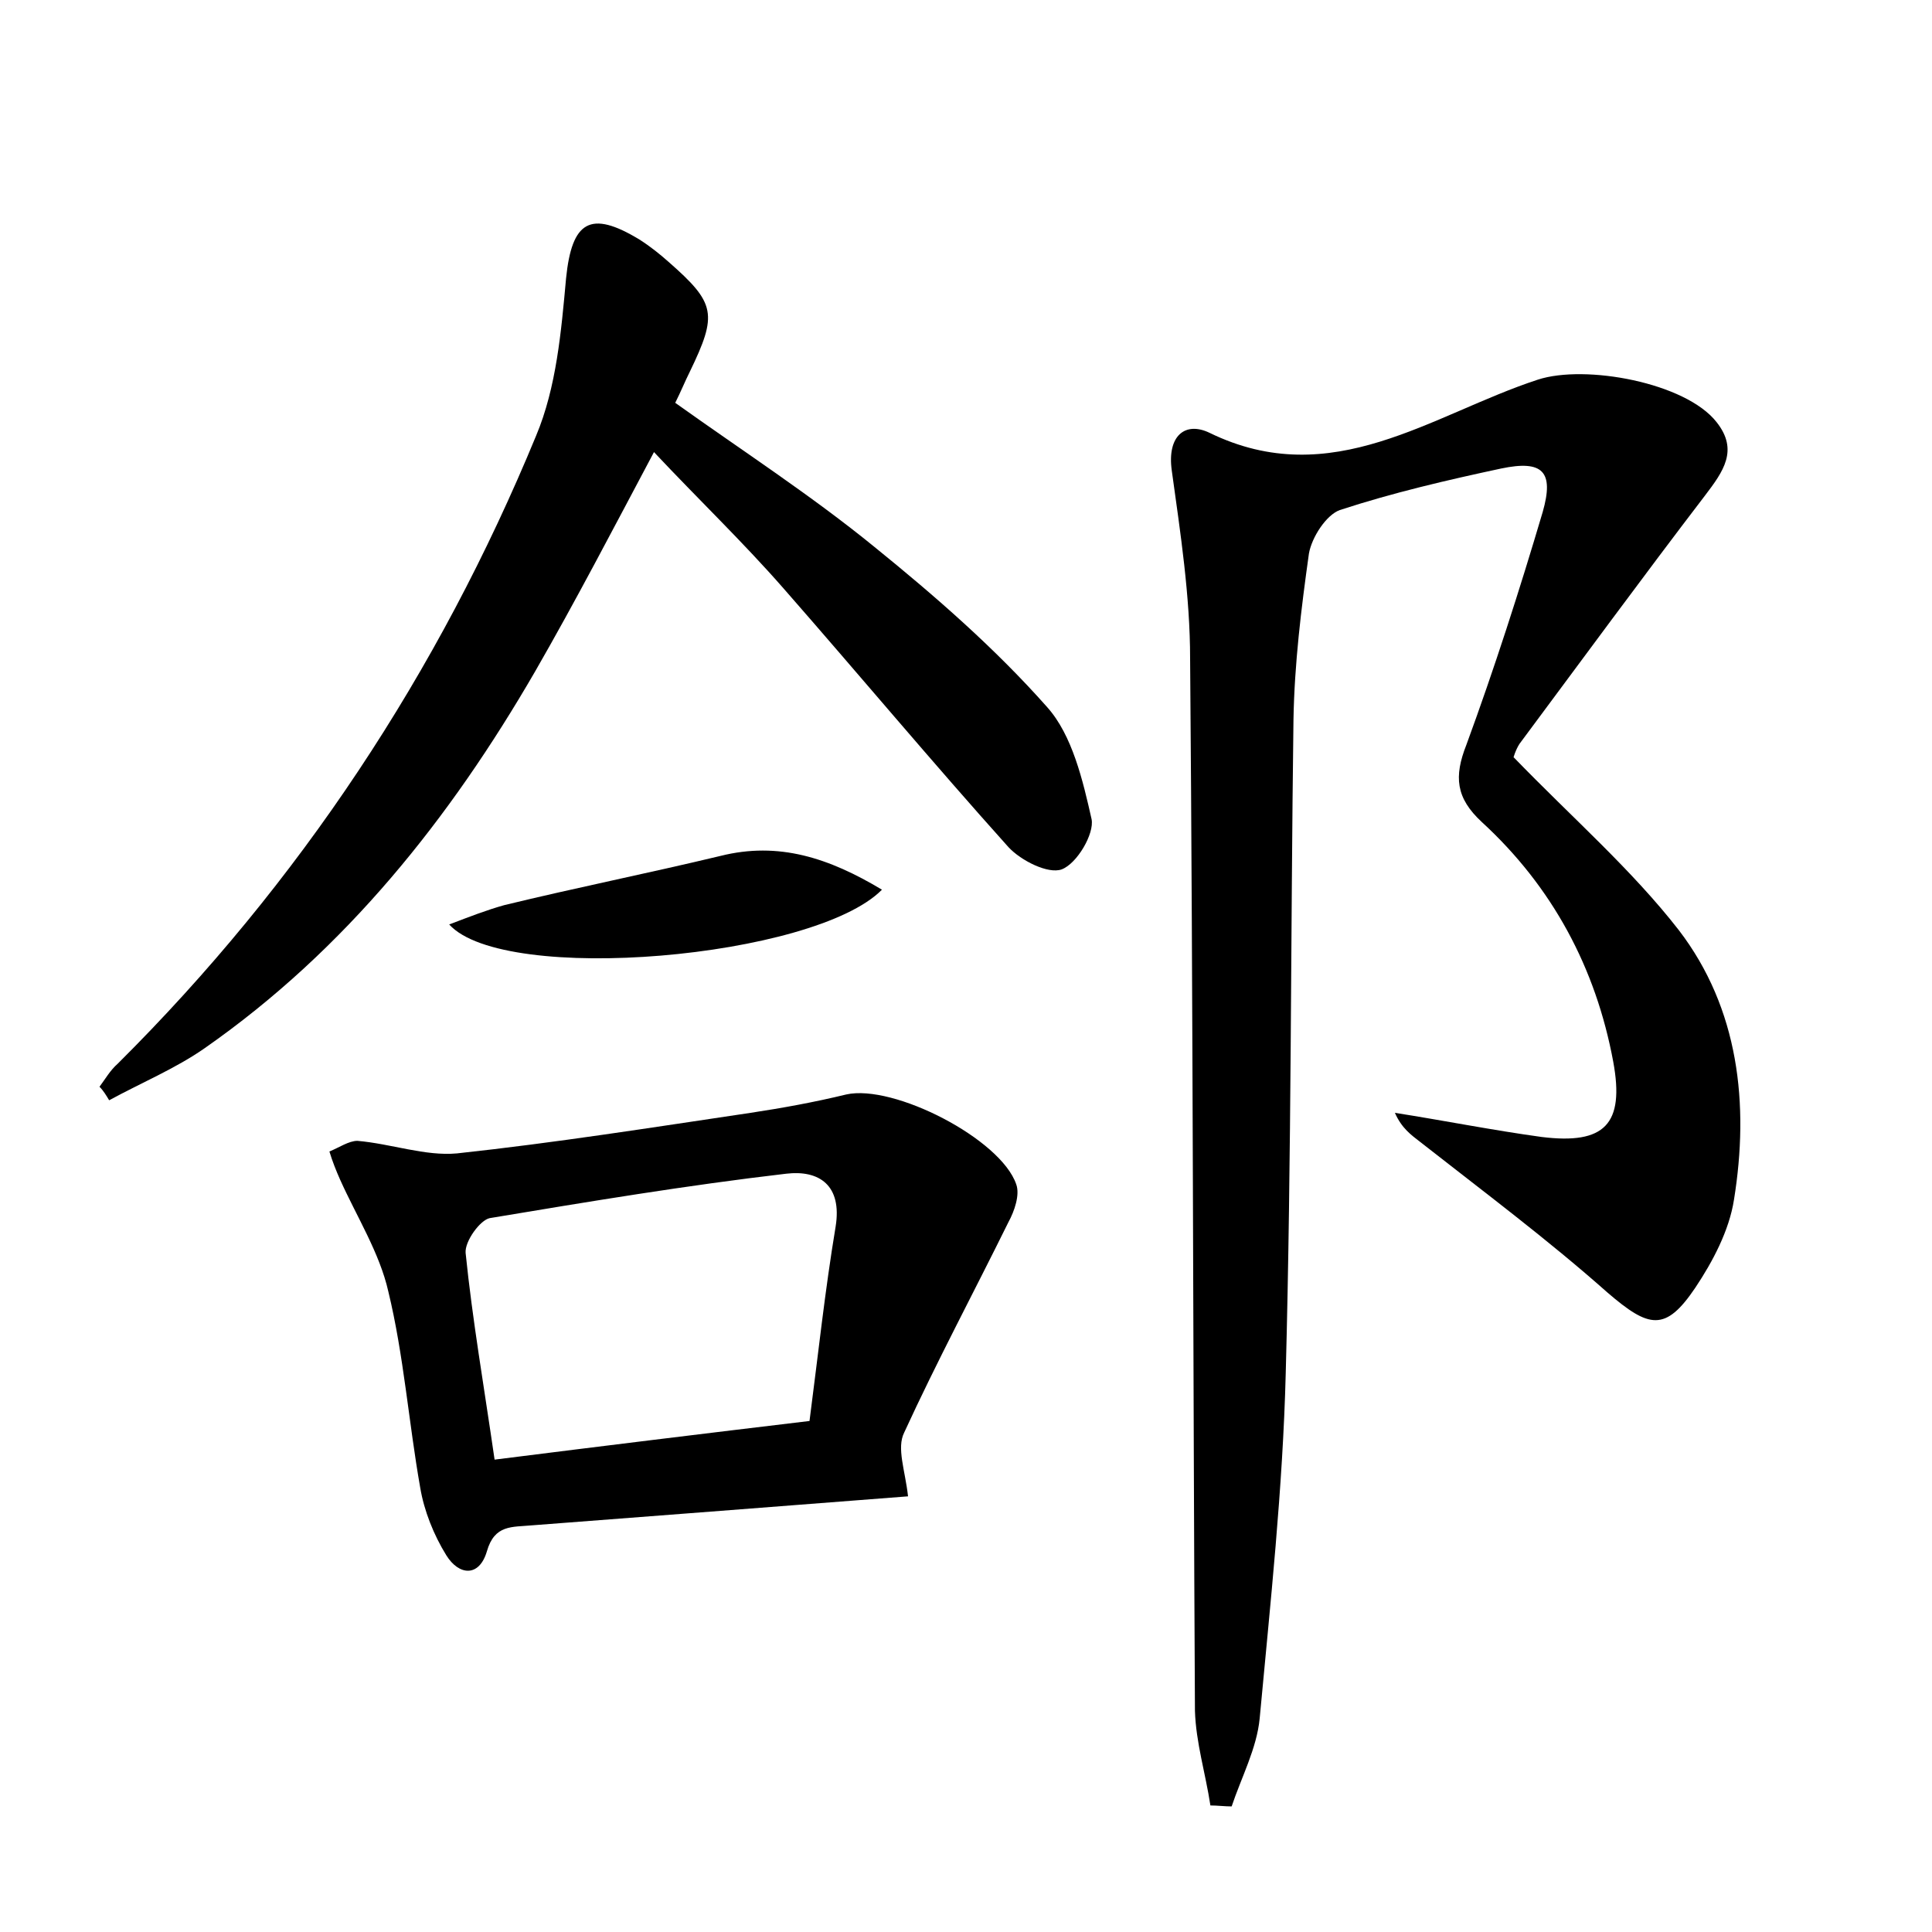 <?xml version="1.0" encoding="utf-8"?>
<!-- Generator: Adobe Illustrator 22.0.0, SVG Export Plug-In . SVG Version: 6.00 Build 0)  -->
<svg version="1.1" id="图层_1" xmlns="http://www.w3.org/2000/svg" xmlns:xlink="http://www.w3.org/1999/xlink" x="0px" y="0px"
	 viewBox="0 0 200 200" style="enable-background:new 0 0 200 200;" xml:space="preserve">
<style type="text/css">
	.st0{fill:#FFFFFF;}
</style>
<g>
	
	<path d="M156.7,78.4c6.1,6.3,12.2,11.6,17.1,17.9c6.2,8.1,7.3,18,5.7,27.9c-0.5,3.2-2.2,6.4-4,9.1c-3.1,4.6-4.8,4.2-9.1,0.5
		c-6.2-5.5-12.9-10.5-19.4-15.6c-0.9-0.7-1.9-1.4-2.6-3c5.1,0.8,10.1,1.8,15.2,2.5c6.5,0.8,8.6-1.3,7.4-7.8
		c-1.8-9.7-6.3-18.1-13.6-24.8c-2.7-2.5-2.9-4.7-1.6-8c2.9-7.9,5.5-16,7.9-24.1c1.2-4.2,0-5.4-4.3-4.5c-5.6,1.2-11.2,2.5-16.7,4.3
		c-1.4,0.5-2.9,2.8-3.2,4.5c-0.8,5.7-1.5,11.4-1.6,17.2c-0.3,22.5-0.2,45.1-0.8,67.6c-0.3,12-1.6,23.9-2.7,35.8
		c-0.3,3.1-1.9,6.1-2.9,9.1c-0.7,0-1.5-0.1-2.2-0.1c-0.5-3.3-1.5-6.5-1.6-9.8c-0.2-36.3-0.2-72.6-0.5-108.9c0-6.5-1-13-1.9-19.5
		c-0.5-3.6,1.4-5.1,3.9-3.9c12.7,6.2,23-1.9,34-5.5c4.9-1.6,15.3,0.3,18.5,4.4c2.3,2.9,0.7,5.1-1.2,7.6
		c-6.5,8.5-12.8,17.1-19.2,25.7C156.9,77.6,156.6,78.6,156.7,78.4z"/>
	<path d="M67.7,46.8c-4.2,7.9-8.1,15.4-12.3,22.7c-8.8,15.2-19.6,28.8-34.2,39c-3,2.1-6.6,3.6-9.9,5.4c-0.3-0.5-0.6-1-1-1.4
		c0.6-0.8,1.1-1.7,1.9-2.4c18.8-18.7,33.2-40.5,43.3-65c2.1-5,2.6-10.8,3.1-16.3c0.6-5.9,2.5-7.1,7.6-4c1.1,0.7,2.1,1.5,3,2.3
		c4.9,4.3,5.1,5.4,2.2,11.4c-0.5,1-0.9,2-1.5,3.2c7,5,14.1,9.6,20.6,14.9c6.3,5.1,12.5,10.5,17.9,16.6c2.6,2.9,3.7,7.6,4.6,11.6
		c0.3,1.5-1.5,4.6-3.1,5.2c-1.4,0.5-4.2-0.9-5.5-2.3c-7.9-8.8-15.5-17.9-23.3-26.8C76.9,56.1,72.3,51.7,67.7,46.8z"/>
	<path d="M94,154.9c-12.8,1-25.9,2-38.9,3c-2.1,0.2-3.9-0.1-4.7,2.7c-0.8,2.7-2.9,2.5-4.2,0.4c-1.3-2.1-2.3-4.6-2.7-7
		c-1.2-6.8-1.7-13.7-3.3-20.3c-0.9-4-3.3-7.8-5-11.6c-0.4-0.9-0.8-1.9-1.1-2.9c1-0.4,2-1.1,2.9-1.1c3.5,0.3,7,1.6,10.3,1.3
		c10.2-1.1,20.3-2.7,30.4-4.2c3.3-0.5,6.6-1.1,9.9-1.9c4.9-1.1,16,4.6,17.6,9.3c0.4,1.1-0.2,2.8-0.8,3.9
		c-3.6,7.3-7.4,14.4-10.8,21.8C92.8,149.9,93.7,152.2,94,154.9z M51.2,151.1c11.1-1.4,21.7-2.7,32.6-4c0.9-6.9,1.6-13.5,2.7-20.1
		c0.7-4.3-1.7-5.9-5.1-5.5c-10.3,1.2-20.5,2.9-30.7,4.6c-1,0.2-2.6,2.4-2.5,3.6C48.9,136.6,50.1,143.5,51.2,151.1z"/>
	<path d="M91.3,92.1c-7,7.1-39.1,9.9-44.8,3.6c2.1-0.8,3.9-1.5,5.7-2c7.4-1.8,14.9-3.3,22.4-5.1C80.6,87.1,85.8,88.8,91.3,92.1z"/>
	
</g>
</svg>
